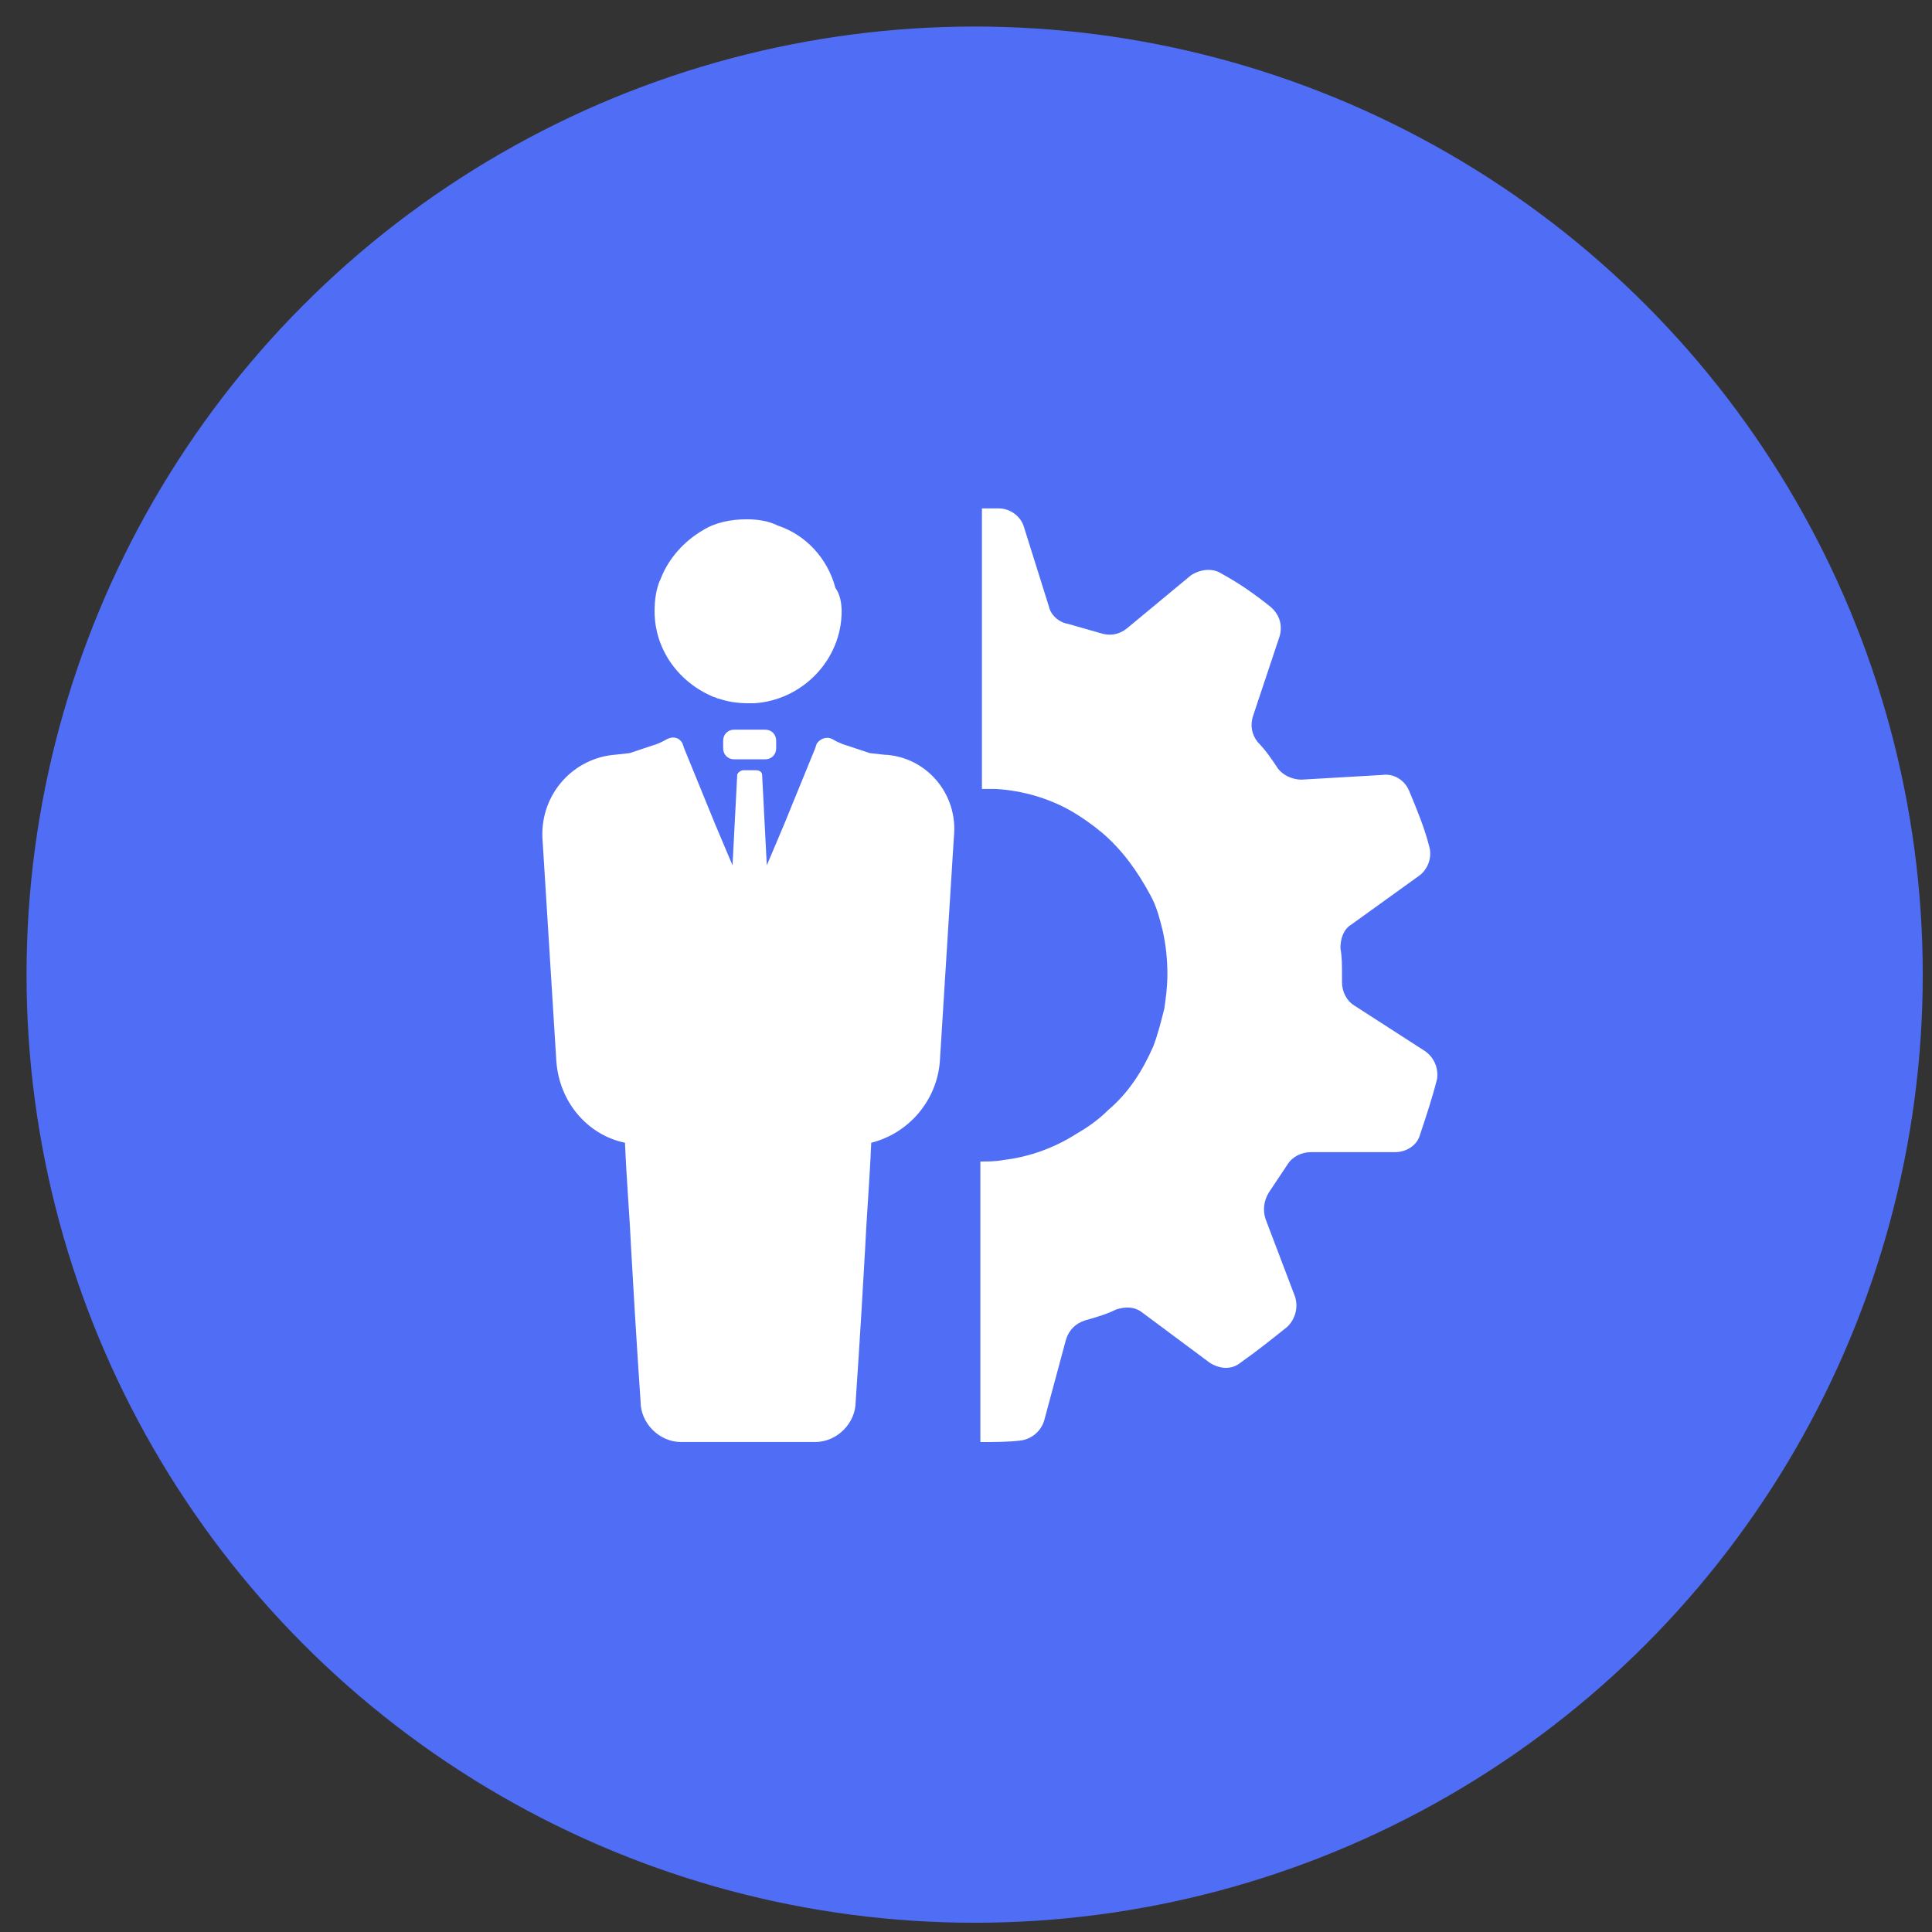 <svg width="57" height="57" viewBox="0 0 57 57" fill="none" xmlns="http://www.w3.org/2000/svg">
<rect x="0" y="0" width="57" height="57" fill="#333333" stroke="none"/>
<circle cx="28.755" cy="28.755" r="27.972" fill="#506EF5"/>
<path d="M24.831 18.034C24.831 19.46 23.681 20.656 22.256 20.748H22.21C22.164 20.748 22.118 20.748 22.072 20.748C21.75 20.748 21.474 20.702 21.198 20.61C21.152 20.61 21.106 20.564 21.06 20.564C20.048 20.15 19.312 19.184 19.312 18.034C19.312 17.712 19.358 17.345 19.496 17.069C19.726 16.471 20.186 15.965 20.738 15.643C21.106 15.413 21.566 15.321 22.026 15.321C22.348 15.321 22.669 15.367 22.945 15.505C23.773 15.781 24.417 16.471 24.647 17.345C24.785 17.529 24.831 17.805 24.831 18.034Z" fill="white"/>
<path d="M21.658 22.402H22.118H22.578C22.762 22.402 22.899 22.264 22.899 22.08V21.85C22.899 21.666 22.762 21.528 22.578 21.528H22.118H21.658C21.474 21.528 21.336 21.666 21.336 21.85V22.08C21.336 22.264 21.474 22.402 21.658 22.402Z" fill="white"/>
<path d="M26.072 22.265L25.659 22.219L24.969 21.989C24.969 21.989 24.785 21.943 24.555 21.805C24.371 21.713 24.187 21.805 24.095 21.943L24.049 22.081L23.129 24.334L22.623 25.53L22.485 22.862C22.485 22.77 22.394 22.724 22.302 22.724H22.118H21.934C21.842 22.724 21.75 22.817 21.75 22.862L21.612 25.53L21.106 24.334L20.186 22.081L20.14 21.943C20.048 21.759 19.864 21.713 19.68 21.805C19.451 21.943 19.267 21.989 19.267 21.989L18.577 22.219L18.163 22.265C16.921 22.357 15.956 23.414 16.002 24.702L16.415 31.324C16.507 32.519 17.335 33.485 18.439 33.715C18.485 34.819 18.577 35.876 18.623 36.888C18.761 39.371 18.899 41.349 18.899 41.349C18.899 41.992 19.451 42.544 20.094 42.544H22.072H24.049C24.693 42.544 25.245 41.992 25.245 41.349C25.245 41.349 25.383 39.371 25.521 36.888C25.567 35.876 25.659 34.819 25.704 33.715C26.808 33.439 27.636 32.473 27.728 31.324L28.142 24.702C28.28 23.414 27.314 22.311 26.072 22.265Z" fill="white"/>
<path d="M42.03 31.003L39.96 29.669C39.73 29.531 39.593 29.256 39.593 28.98V28.75C39.593 28.474 39.593 28.244 39.547 27.968C39.547 27.692 39.638 27.416 39.868 27.278L41.846 25.853C42.122 25.669 42.26 25.301 42.168 24.979C42.03 24.427 41.8 23.875 41.57 23.323C41.432 23.002 41.11 22.817 40.788 22.863L38.397 23.002C38.121 23.002 37.845 22.863 37.707 22.68C37.523 22.404 37.339 22.128 37.109 21.898C36.925 21.668 36.879 21.392 36.971 21.116L37.753 18.771C37.845 18.449 37.753 18.127 37.477 17.897C37.017 17.529 36.557 17.207 36.052 16.931C35.776 16.747 35.408 16.793 35.132 16.977L33.246 18.541C33.017 18.725 32.741 18.771 32.465 18.679C32.143 18.587 31.821 18.495 31.499 18.403C31.223 18.357 30.993 18.127 30.947 17.897L30.211 15.552C30.119 15.23 29.798 15 29.476 15C29.292 15 29.154 15 28.97 15V23.277C29.108 23.277 29.246 23.277 29.384 23.277C30.165 23.323 30.947 23.553 31.591 23.921C31.913 24.105 32.235 24.335 32.511 24.565C33.108 25.071 33.568 25.715 33.936 26.404C34.12 26.726 34.212 27.094 34.304 27.462C34.396 27.876 34.442 28.29 34.442 28.75C34.442 29.117 34.396 29.439 34.35 29.761C34.258 30.129 34.166 30.497 34.028 30.865C33.706 31.601 33.292 32.245 32.695 32.75C32.419 33.026 32.097 33.256 31.775 33.44C31.131 33.854 30.395 34.13 29.614 34.222C29.384 34.268 29.154 34.268 28.924 34.268V42.545C29.338 42.545 29.752 42.545 30.119 42.499C30.441 42.453 30.717 42.223 30.809 41.901L31.453 39.51C31.545 39.234 31.729 39.05 32.005 38.958C32.327 38.867 32.649 38.775 32.925 38.636C33.2 38.545 33.476 38.545 33.706 38.728L35.684 40.2C35.96 40.384 36.328 40.43 36.603 40.2C37.063 39.878 37.523 39.51 37.983 39.142C38.213 38.912 38.305 38.59 38.213 38.269L37.339 35.969C37.247 35.694 37.293 35.417 37.431 35.188C37.615 34.912 37.799 34.636 37.983 34.36C38.121 34.13 38.397 33.992 38.673 33.992H41.156C41.478 33.992 41.8 33.808 41.892 33.486C42.076 32.934 42.26 32.383 42.398 31.831C42.444 31.509 42.306 31.187 42.03 31.003Z" fill="white"/>
</svg>

